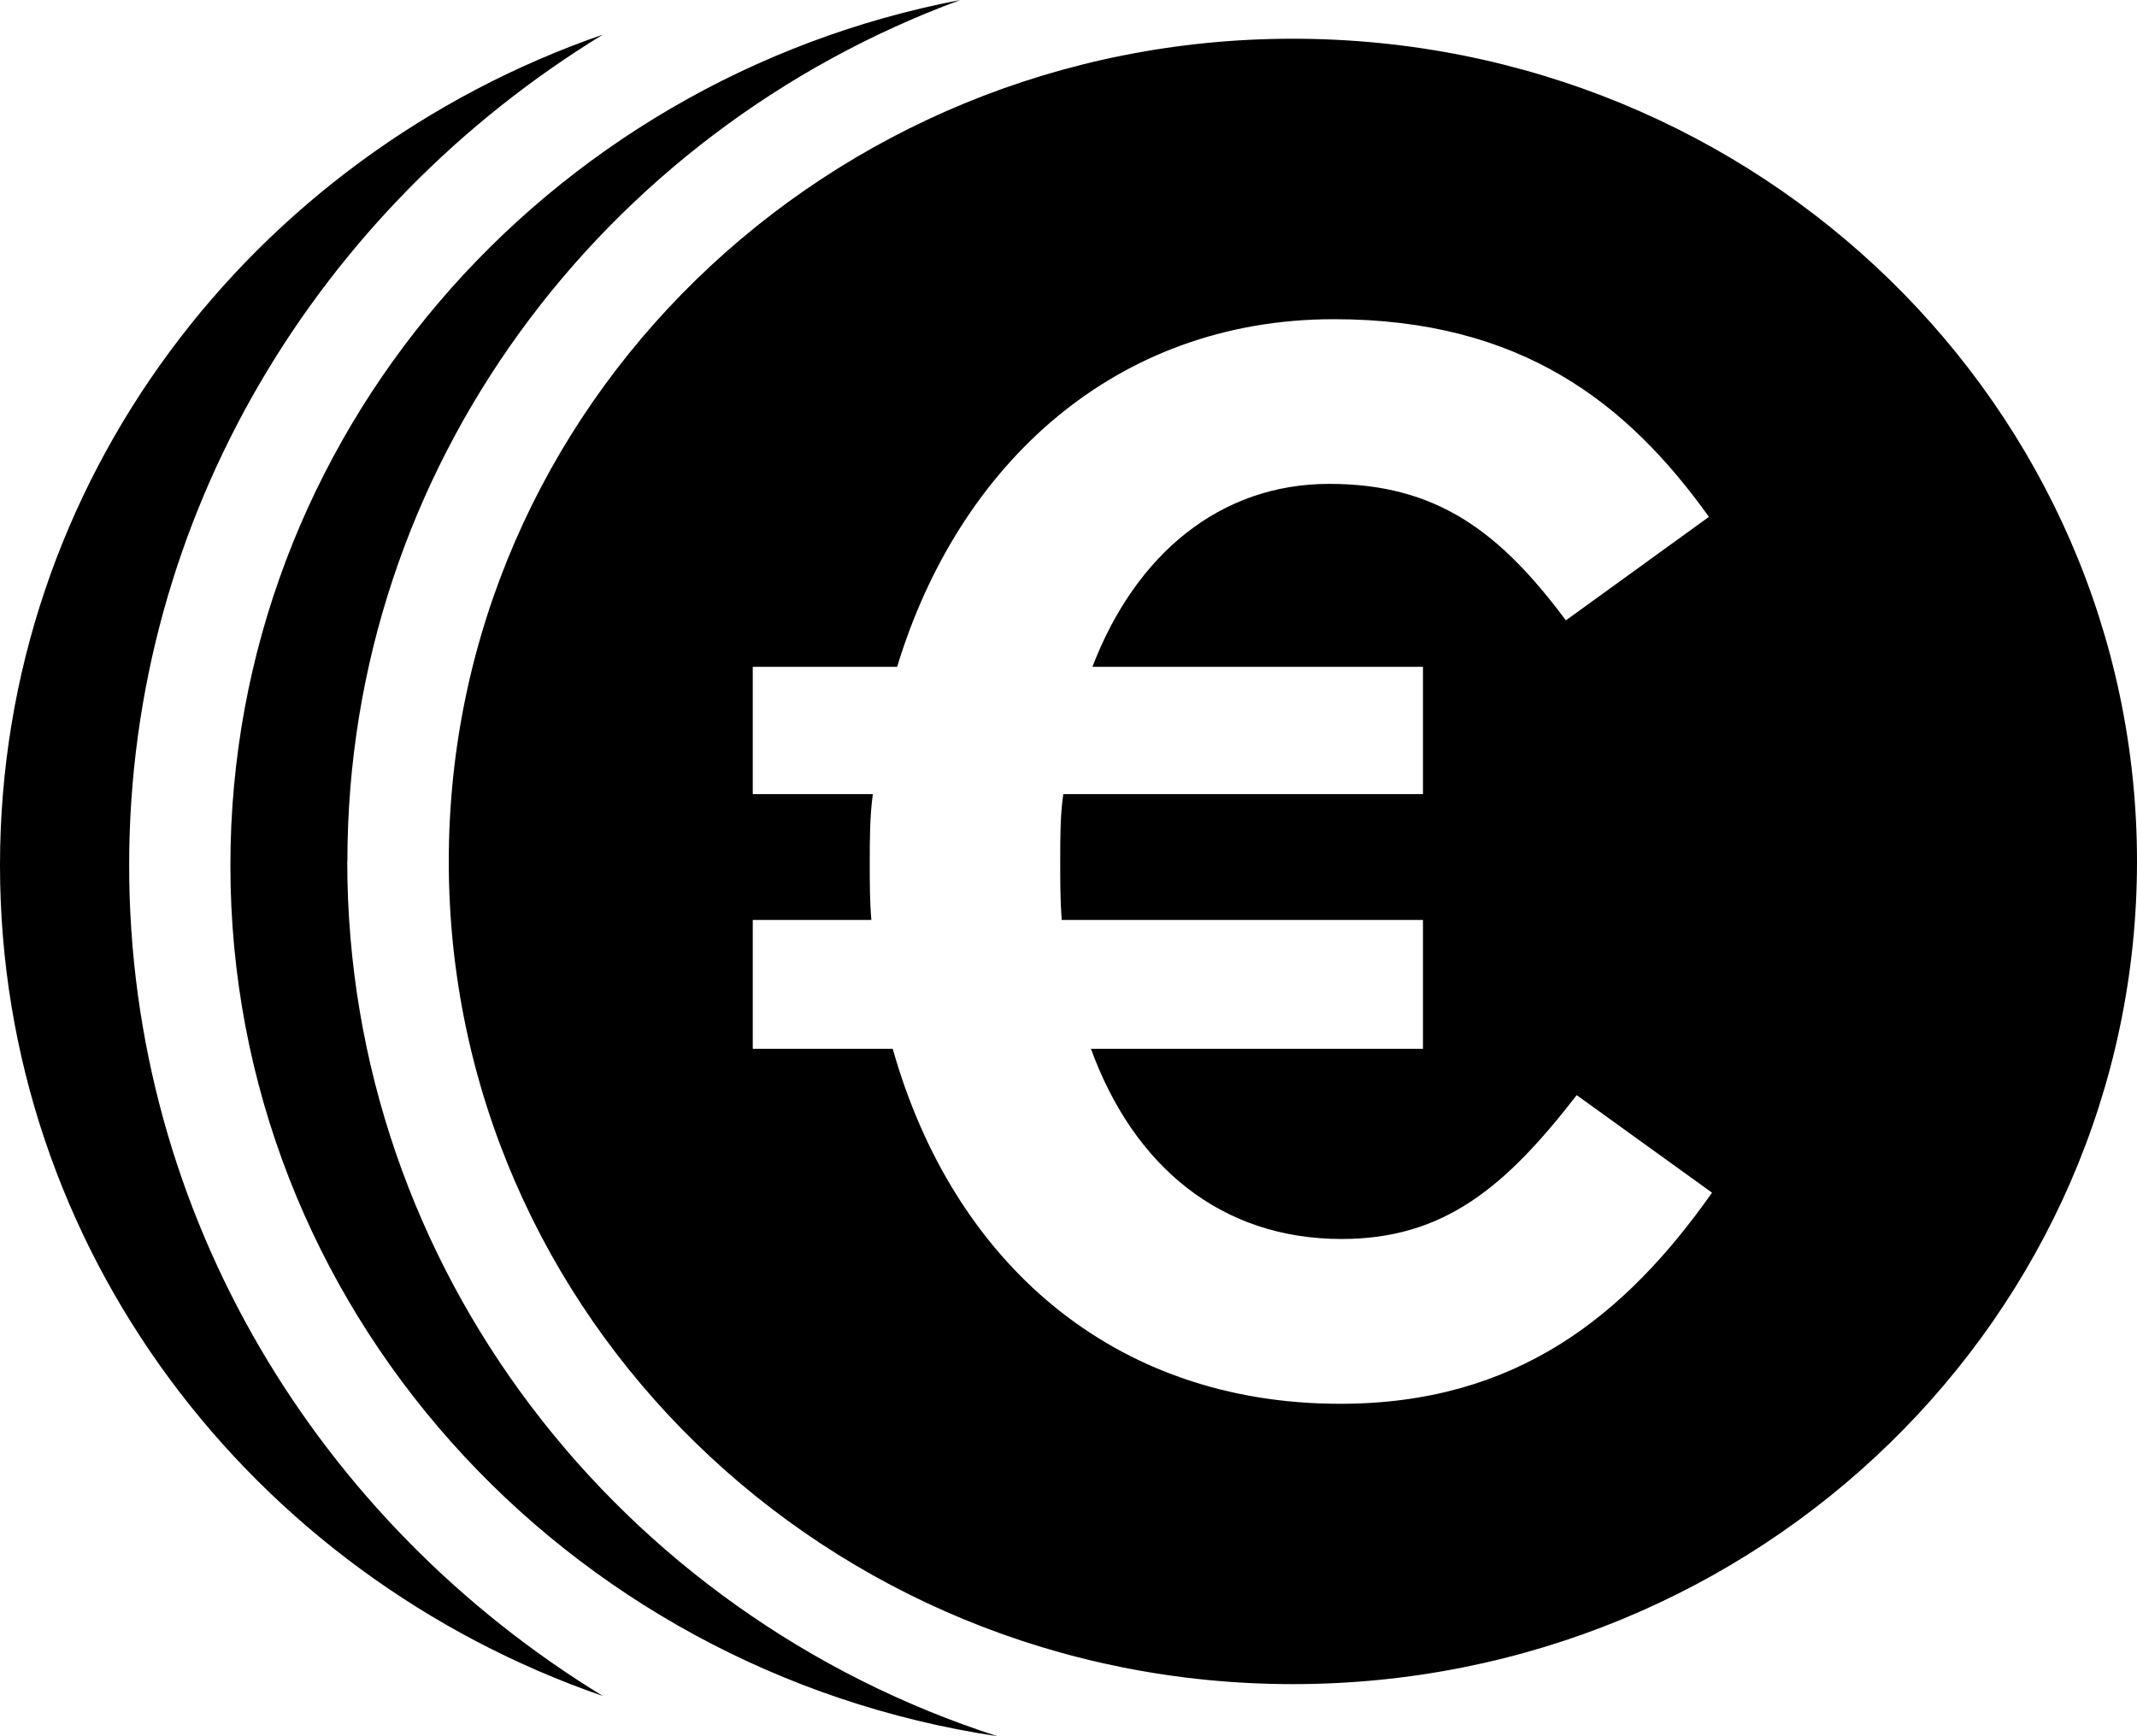 <svg width="16" height="13" viewBox="0 0 16 13" xmlns="http://www.w3.org/2000/svg"><path fill-rule="evenodd" clip-rule="evenodd" d="M.967 6.479c0-2.62 1.42-4.92 3.547-6.22C1.884 1.169 0 3.606 0 6.479c0 2.874 1.885 5.312 4.514 6.22C2.387 11.4.967 9.102.967 6.48zm1.634-.029C2.6 3.501 4.514.984 7.19 0 4.077.595 1.725 3.269 1.725 6.48c0 3.304 2.493 6.033 5.743 6.52C4.646 12.092 2.6 9.502 2.6 6.45zm10.217 2.48l-1.013-.73c-.53.684-.99 1.077-1.76 1.077-.898 0-1.554-.538-1.877-1.424h2.486v-.965H7.949c-.011-.146-.011-.292-.011-.448 0-.169 0-.337.023-.494h2.693v-.953H8.179c.323-.843.956-1.37 1.773-1.37.806 0 1.278.359 1.772 1.022l1.071-.775c-.61-.852-1.405-1.48-2.808-1.48-1.635 0-2.81 1.087-3.27 2.603H5.636v.953h.899c-.023.169-.023.347-.023.516 0 .145 0 .291.012.426h-.888v.965h1.048c.45 1.593 1.646 2.658 3.35 2.658 1.312 0 2.129-.65 2.785-1.582zM16 6.45c0 3.403-2.83 6.16-6.32 6.16-3.491 0-6.32-2.757-6.32-6.16C3.36 3.05 6.19.29 9.68.29 13.17.29 16 3.05 16 6.45z"/></svg>
